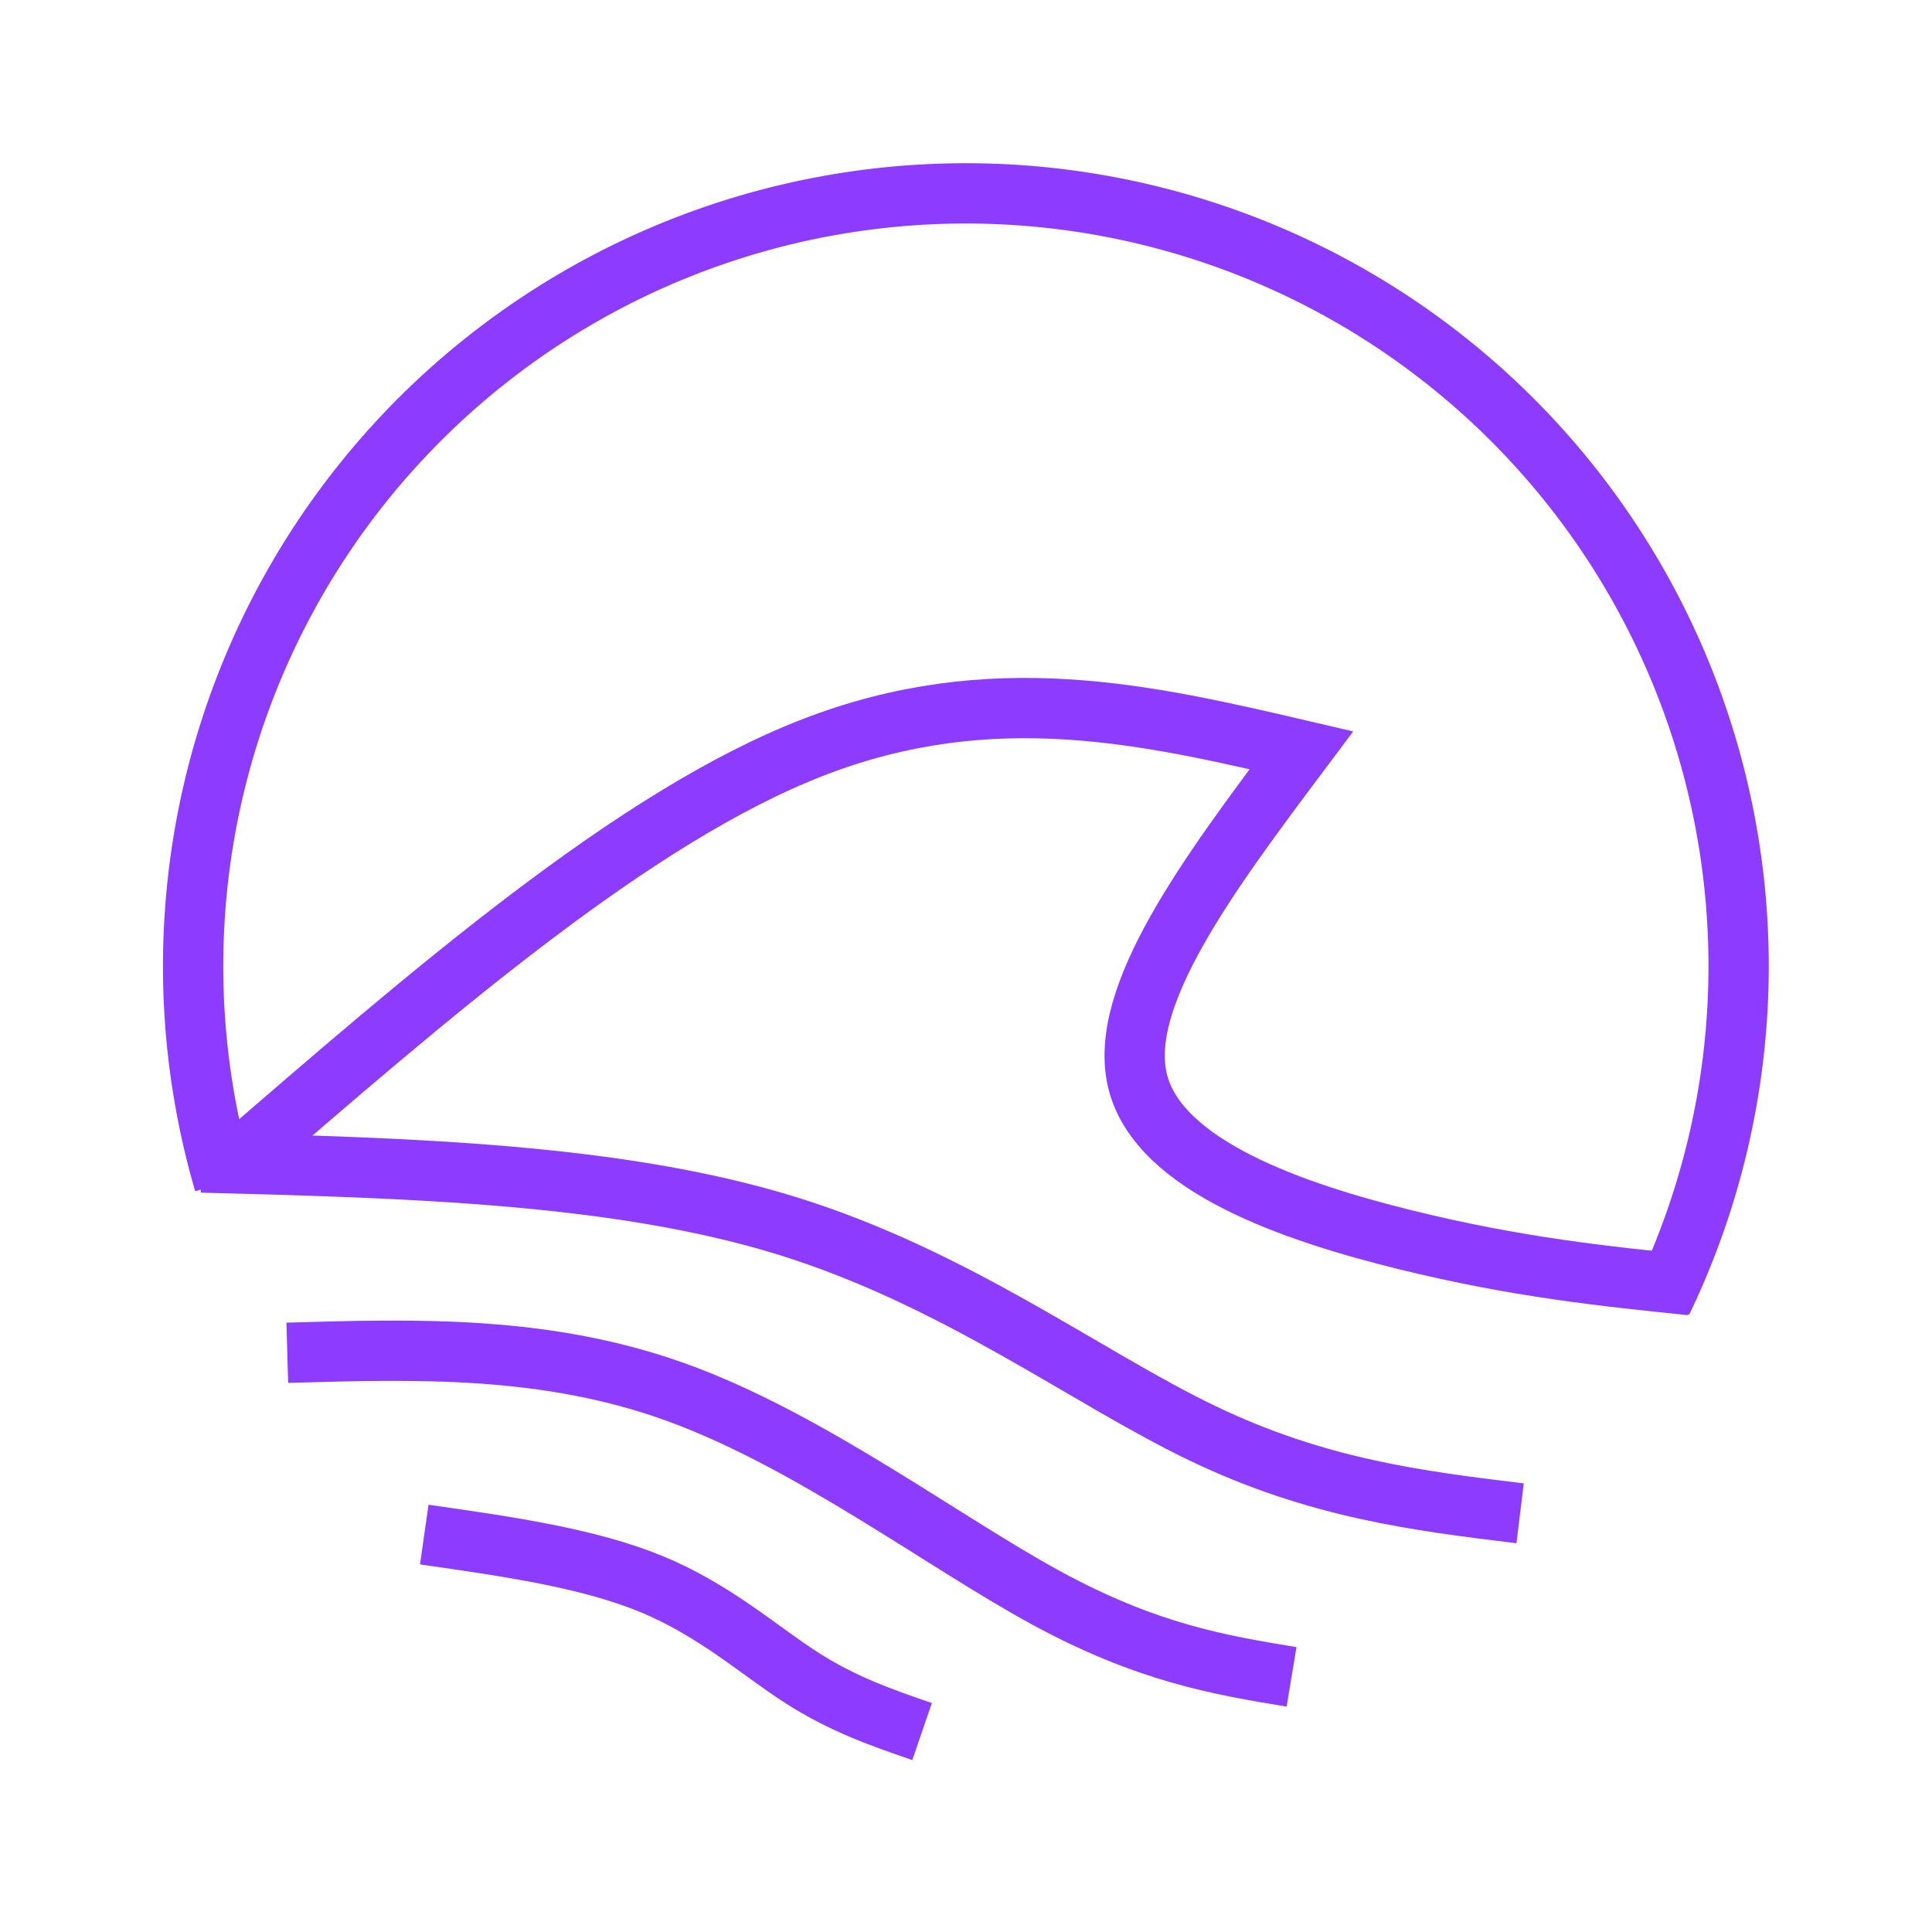 <svg class="svganim" width="1000" height="1000" version="1.1" viewBox="0 0 100 100" xmlns="http://www.w3.org/2000/svg">
  <g fill="none" stroke="#8d3bff" stroke-linecap="butt" stroke-linejoin="miter" stroke-width="3.12">
    <path d="m11.6 61.22a40 40 0 0 1 17.03-45.03 40 40 0 0 1 47.98 3.962 40 40 0 0 1 9.415 47.22" stop-color="#000000" pathLength="100"/>
    <path d="m10.43 60.17c10.77 0.285 21.55 0.571 30.3 3.278s15.48 7.836 21.47 10.72 11.23 3.523 16.48 4.161" pathLength="100"/>
    <path d="m11.91 60.4c10.46-9.06 20.91-18.12 30.16-21.71s17.27-1.725 25.29 0.146c-4.788 6.39-9.576 12.78-8.469 17.16 1.107 4.383 8.107 6.758 13.86 8.177 5.756 1.42 10.27 1.884 14.78 2.348" pathLength="100"/>
    <path d="m14.87 70.02c6.739-0.197 13.48-0.394 20.27 2.093 6.792 2.487 13.64 7.658 18.93 10.55s9.036 3.513 12.78 4.132" pathLength="100"/>
    <path d="m21.96 79.43c4.237 0.604 8.474 1.208 11.75 2.557 3.274 1.349 5.589 3.444 7.766 4.842 2.177 1.397 4.213 2.096 6.251 2.795" pathLength="100"/>
  </g>
</svg>